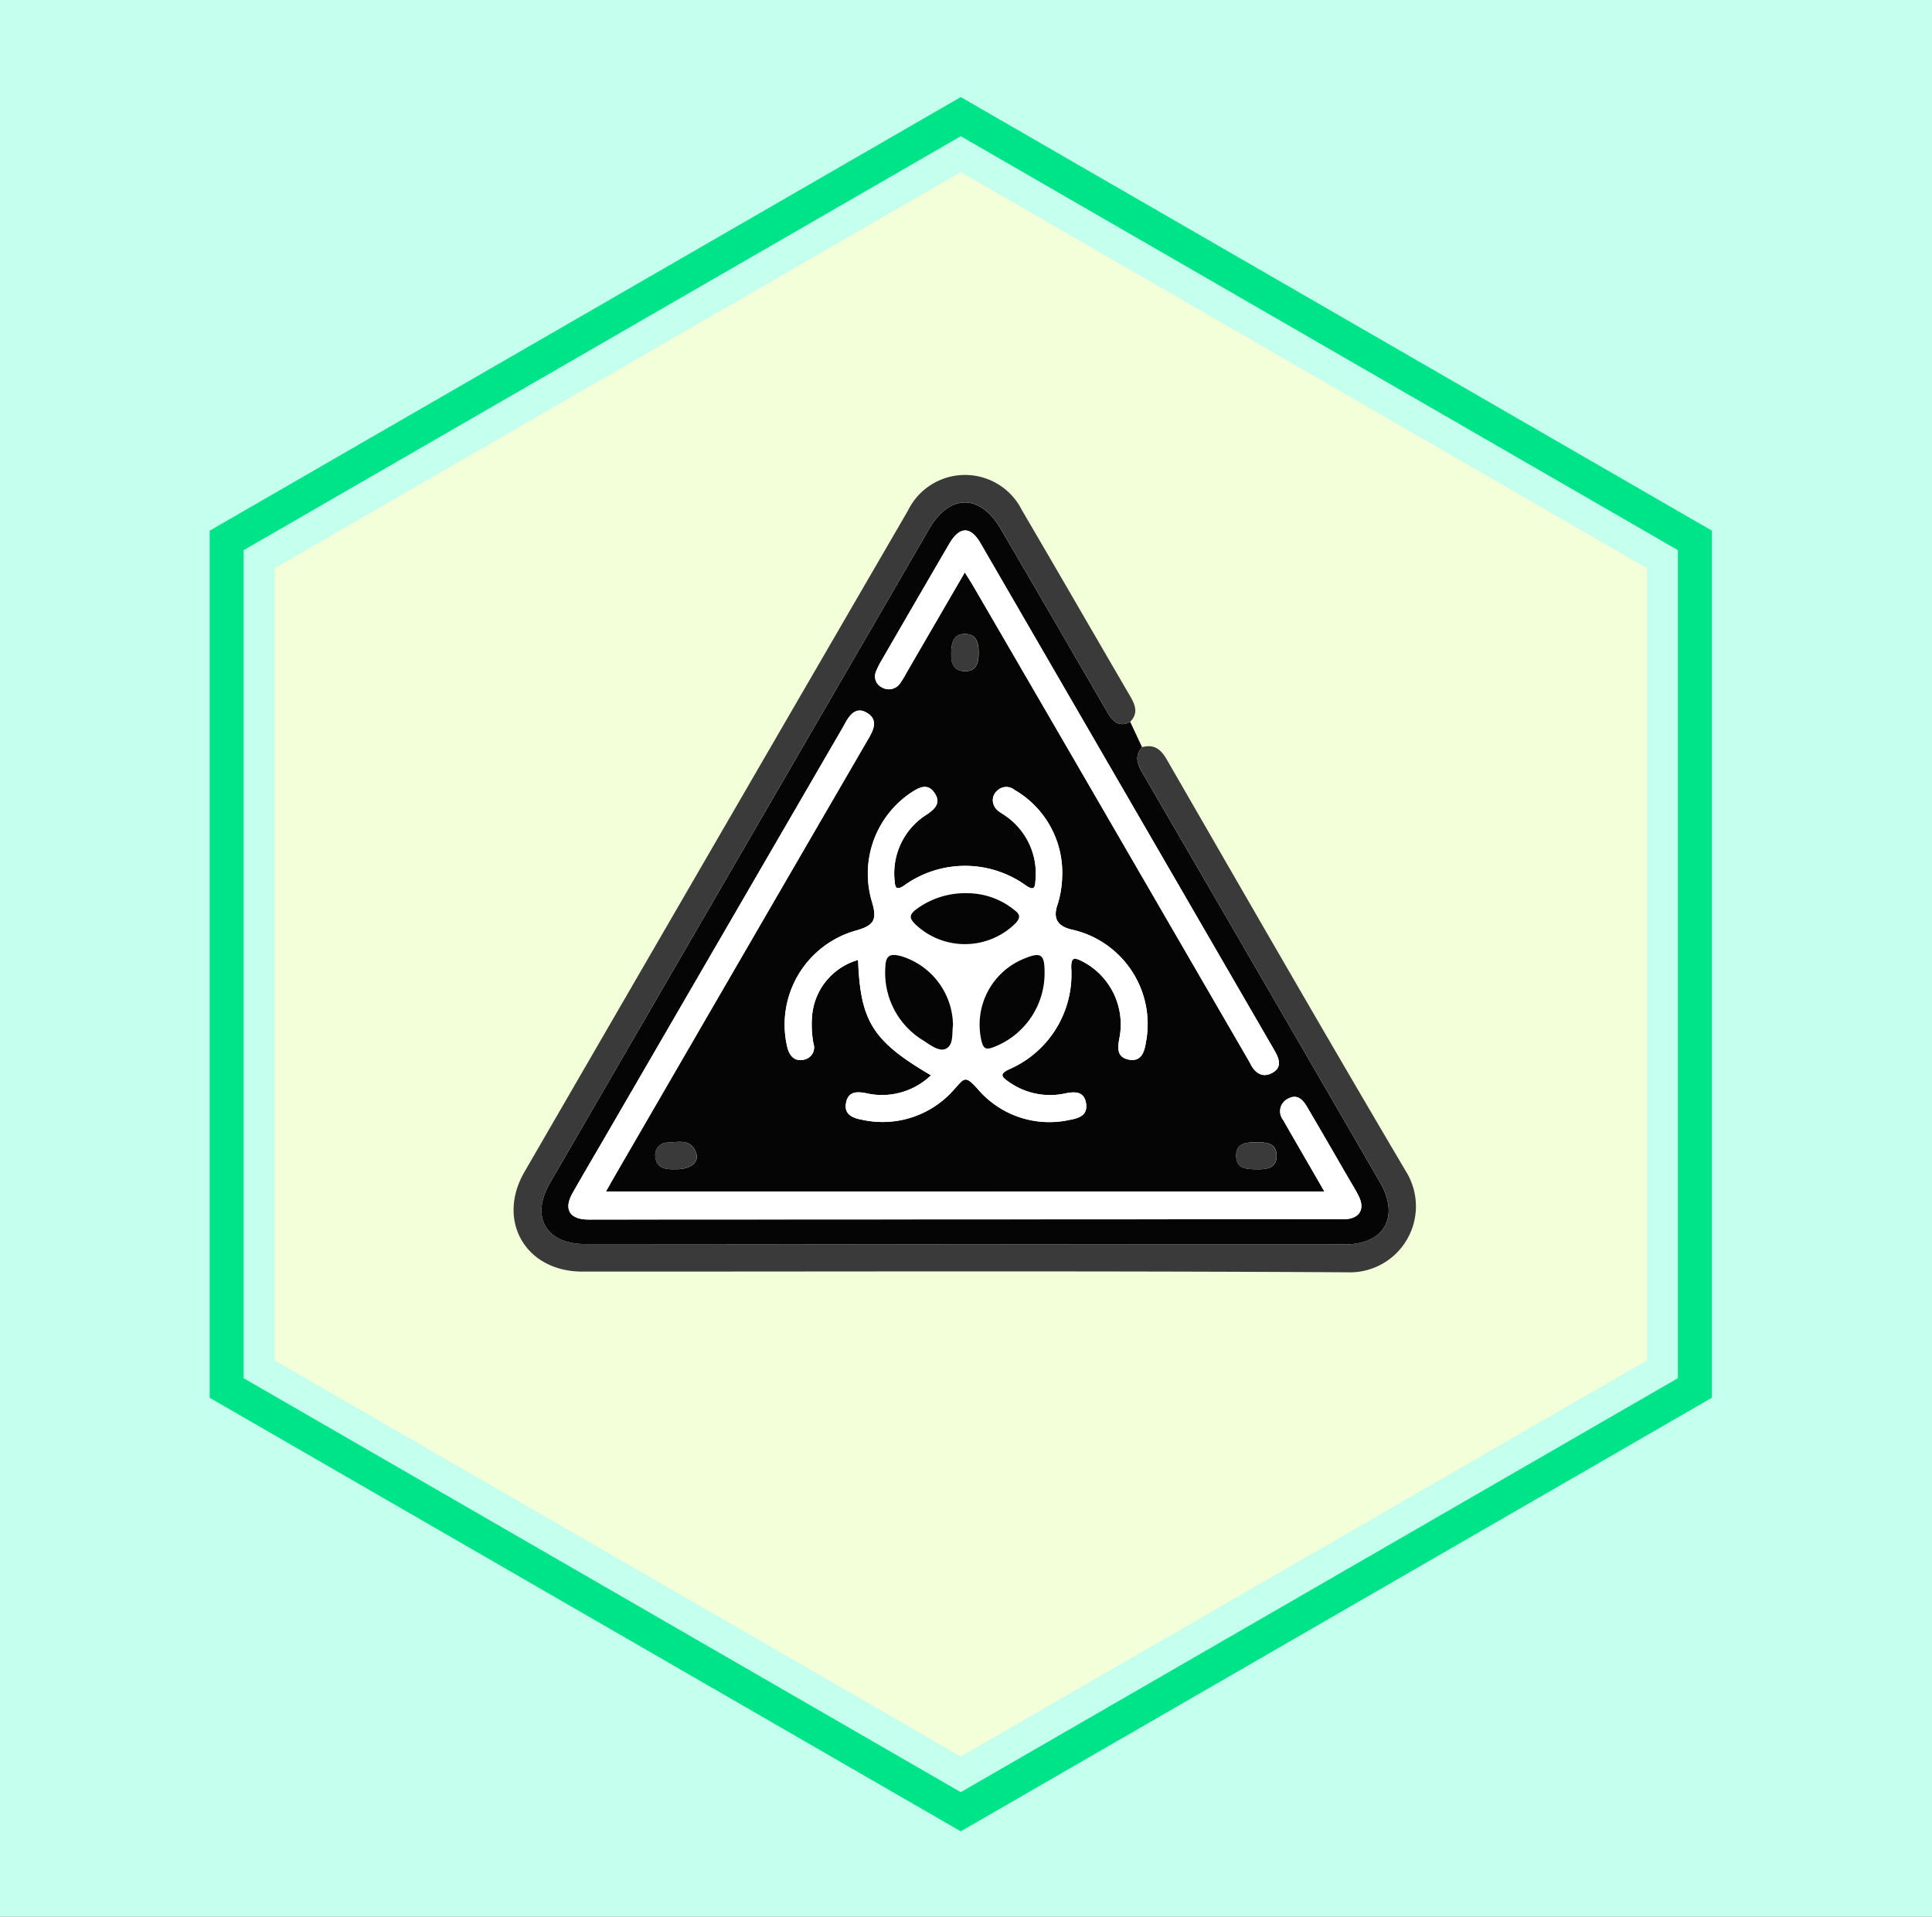 <svg xmlns="http://www.w3.org/2000/svg" xmlns:xlink="http://www.w3.org/1999/xlink" width="129" height="128" viewBox="0 0 129 128">
  <rect x="0" y="0" width="129" height="128" fill="#808080" stroke="none"/>
  <defs>
    <clipPath id="clip-path">
      <rect id="Rectangle_400938" data-name="Rectangle 400938" width="120" height="120" fill="none"/>
    </clipPath>
  </defs>
  <g id="Group_1111728" data-name="Group 1111728" transform="translate(-180.711 -6121.907)">
    <g id="Group_1111656" data-name="Group 1111656" transform="translate(-3881.289 11699.394)">
      <g id="Group_1111726" data-name="Group 1111726">
        <g id="Grupo_108927" data-name="Grupo 108927" transform="translate(3672 -10044.486)">
          <path id="Rectángulo_36179" data-name="Rectángulo 36179" d="M0,0H129V128H0Z" transform="translate(390 4467)" fill="#c5ffee"/>
        </g>
        <g id="Group_1103470" data-name="Group 1103470" transform="translate(4176.3 -5455.187) rotate(180)">
          <path id="Path_874029" data-name="Path 874029" d="M611.629,544.4l-50.15-28.952V457.536l50.15-28.954,50.15,28.954v57.908Zm-47.884-30.26,47.884,27.645,47.884-27.645V458.844L611.629,431.2l-47.884,27.647Z" transform="translate(-561.479 -428.582)" fill="#00e489"/>
          <path id="Path_874030" data-name="Path 874030" d="M574.457,470.02v52.906l45.818,26.453,45.818-26.453V470.02l-45.818-26.453Z" transform="translate(-570.125 -438.567)" fill="#f2ffd9"/>
        </g>
      </g>
    </g>
    <g id="Group_1111727" data-name="Group 1111727" transform="translate(215.16 6149.367)">
      <rect id="Rectangle_401104" data-name="Rectangle 401104" width="62" height="63" transform="translate(-1.16 -0.736)" fill="none"/>
      <g id="Group_1103494" data-name="Group 1103494" transform="translate(-6522.121 -49.011)">
        <path id="Path_879513" data-name="Path 879513" d="M6571.164,77.644q.4.851.793,1.7c-.553.618-.285,1.181.067,1.787q7.917,13.621,15.813,27.254c1.342,2.315.305,4.163-2.354,4.162q-25.349,0-50.7-.024c-2.625,0-3.674-1.813-2.365-4.073q12.659-21.845,25.326-43.685c1.363-2.35,3.4-2.355,4.768-.018q3.554,6.093,7.091,12.2C6569.963,77.564,6570.352,78.062,6571.164,77.644Zm-13.3,23.608a4.711,4.711,0,0,1-4.334,1.192c-.621-.123-1.184-.112-1.333.622-.158.788.411,1.033,1.049,1.149a6.338,6.338,0,0,0,6.146-2c.7-.764.73-1.024,1.6-.041a6.282,6.282,0,0,0,6.127,2.055c.63-.111,1.227-.314,1.1-1.11s-.731-.791-1.382-.662a4.751,4.751,0,0,1-3.841-.814c-.455-.325-.524-.5.075-.788a6.906,6.906,0,0,0,4.159-6.784c-.013-.759.234-.68.736-.433a4.741,4.741,0,0,1,2.481,5.131c-.13.661-.169,1.261.593,1.427.831.18,1.067-.443,1.172-1.123a6.465,6.465,0,0,0-5.021-7.571c-.874-.231-1.175-.728-.9-1.577a6.608,6.608,0,0,0,.33-1.843,6.386,6.386,0,0,0-3.19-5.9.859.859,0,0,0-1.125.044.838.838,0,0,0-.223,1.027c.146.333.488.472.765.674a4.676,4.676,0,0,1,1.993,4.318c-.025.384-.047.718-.592.36a6.957,6.957,0,0,0-8.195-.016c-.494.321-.585.134-.614-.316a4.636,4.636,0,0,1,2.13-4.429c.542-.364.989-.779.534-1.45s-1.023-.377-1.554-.031a6.514,6.514,0,0,0-2.636,7.262c.374,1.236.168,1.612-1.064,1.961a6.521,6.521,0,0,0-4.56,7.862c.17.565.506.892,1.1.757a.828.828,0,0,0,.626-1.088,6.881,6.881,0,0,1-.075-1.969,4.248,4.248,0,0,1,3.057-3.6C6553.15,97.66,6553.967,98.965,6557.86,101.252Zm-21.7,7.76c.292-.514.5-.892.721-1.266q8.42-14.524,16.844-29.045c.352-.606.568-1.217-.118-1.643-.721-.448-1.151.084-1.479.68-.045.083-.088.166-.135.248l-15.951,27.485c-.708,1.219-1.426,2.433-2.119,3.66-.586,1.039-.208,1.712.963,1.752.219.008.439,0,.66,0l49.373-.02c.22,0,.441.012.66-.005.9-.072,1.256-.675.859-1.5-.2-.423-.456-.821-.692-1.228-.927-1.6-1.85-3.2-2.79-4.8-.27-.456-.646-.839-1.226-.532a.936.936,0,0,0-.351,1.442c.168.3.341.6.514.9.728,1.26,1.457,2.521,2.236,3.87Zm23.961-41.34c.235.378.387.61.526.849q3.262,5.608,6.519,11.218,5.921,10.208,11.837,20.418c.063.108.126.217.183.329.31.622.814.955,1.451.61.708-.384.462-.974.137-1.537q-9.809-16.921-19.61-33.845c-.663-1.143-1.4-1.128-2.08.034q-2.3,3.936-4.577,7.885a4.361,4.361,0,0,0-.29.588.827.827,0,0,0,.369,1.13.911.911,0,0,0,1.19-.245,5.772,5.772,0,0,0,.441-.72C6557.491,72.195,6558.765,70,6560.119,67.672Zm19.478,39.856c.671.015,1.354-.06,1.34-.916s-.705-.894-1.369-.889-1.345.044-1.334.917S6578.953,107.52,6579.6,107.528Zm-38.809,0c1.044.008,1.633-.463,1.372-1.142-.353-.914-1.182-.669-1.869-.642a.819.819,0,0,0-.838.941C6539.534,107.468,6540.152,107.545,6540.788,107.526Zm18.426-34.407c-.023.527.106,1.123.888,1.147s.94-.556.937-1.214c0-.636-.1-1.255-.885-1.276S6559.214,72.346,6559.214,73.119Z" transform="translate(-8.029 -7.891)" fill="#050505"/>
        <path id="Path_879514" data-name="Path 879514" d="M6563.134,69.753c-.812.418-1.2-.08-1.559-.7q-3.538-6.1-7.091-12.2c-1.363-2.337-3.4-2.332-4.767.018q-12.669,21.839-25.326,43.685c-1.31,2.26-.261,4.071,2.364,4.073q25.35.02,50.7.024c2.659,0,3.7-1.847,2.354-4.162q-7.9-13.63-15.813-27.254c-.352-.606-.62-1.169-.066-1.787.8-.223,1.25.133,1.652.831,5.293,9.172,10.563,18.357,15.95,27.473a4.411,4.411,0,0,1-3.92,6.762c-17.021-.1-34.041-.043-51.062-.047-3.775,0-5.75-3.393-3.858-6.66q12.786-22.084,25.6-44.153a4.243,4.243,0,0,1,7.612-.039c2.44,4.162,4.848,8.344,7.278,12.511C6563.506,68.7,6563.654,69.226,6563.134,69.753Z" transform="translate(0)" fill="#3a3a3a"/>
        <path id="Path_879515" data-name="Path 879515" d="M6627.509,182.919c-3.893-2.287-4.709-3.592-4.868-7.7a4.251,4.251,0,0,0-3.057,3.6,6.9,6.9,0,0,0,.076,1.969.829.829,0,0,1-.627,1.088c-.594.135-.93-.192-1.1-.757a6.522,6.522,0,0,1,4.561-7.862c1.233-.348,1.438-.725,1.063-1.96a6.515,6.515,0,0,1,2.637-7.262c.53-.346,1.091-.651,1.553.031s.009,1.086-.534,1.45a4.636,4.636,0,0,0-2.13,4.429c.028.45.12.637.615.316a6.957,6.957,0,0,1,8.194.016c.546.358.567.024.592-.36a4.674,4.674,0,0,0-1.993-4.318c-.276-.2-.619-.341-.765-.674a.837.837,0,0,1,.224-1.027.859.859,0,0,1,1.125-.044,6.383,6.383,0,0,1,3.189,5.9,6.572,6.572,0,0,1-.329,1.843c-.271.849.03,1.347.9,1.577a6.465,6.465,0,0,1,5.021,7.571c-.106.68-.342,1.3-1.172,1.123-.763-.166-.724-.765-.593-1.427a4.74,4.74,0,0,0-2.48-5.131c-.5-.247-.75-.327-.736.433a6.906,6.906,0,0,1-4.16,6.784c-.6.291-.53.462-.075.788a4.752,4.752,0,0,0,3.842.814c.65-.129,1.251-.145,1.381.662s-.469,1-1.1,1.11a6.279,6.279,0,0,1-6.126-2.055c-.874-.983-.9-.723-1.6.041a6.337,6.337,0,0,1-6.146,2c-.638-.116-1.208-.361-1.048-1.149.148-.734.71-.744,1.332-.622A4.711,4.711,0,0,0,6627.509,182.919Zm1.473-3.327a4.874,4.874,0,0,0-3.454-4.625c-.638-.166-1.038-.152-1.061.722A5.284,5.284,0,0,0,6627,180.6c.469.3,1.069.778,1.523.541C6629.046,180.866,6628.9,180.076,6628.982,179.593Zm.962-8.833a5.48,5.48,0,0,0-3.442,1.1c-.405.325-.459.541-.057.947a4.793,4.793,0,0,0,6.691-.014c.416-.426.3-.644-.09-.941A5.005,5.005,0,0,0,6629.944,170.759Zm5.148,5.351c.012-1.311-.229-1.466-1.464-.939a4.748,4.748,0,0,0-2.759,5.395c.134.622.336.667.888.444A5.284,5.284,0,0,0,6635.092,176.11Z" transform="translate(-77.678 -89.559)" fill="#fff"/>
        <path id="Path_879516" data-name="Path 879516" d="M6543.869,168.776h47.97l-2.237-3.87c-.172-.3-.346-.6-.514-.9a.936.936,0,0,1,.35-1.442c.58-.307.957.076,1.227.532.94,1.592,1.862,3.2,2.79,4.8.236.407.49.805.692,1.228.4.829.044,1.432-.86,1.5-.218.017-.439.005-.659.005l-49.373.02c-.22,0-.44.005-.66,0-1.17-.04-1.549-.713-.962-1.752.693-1.227,1.412-2.441,2.12-3.66q7.975-13.742,15.95-27.485c.047-.081.09-.165.136-.248.327-.6.758-1.128,1.479-.68.686.426.47,1.037.118,1.643Q6553,152.982,6544.59,167.51C6544.373,167.885,6544.161,168.263,6543.869,168.776Z" transform="translate(-15.74 -67.656)" fill="#fff"/>
        <path id="Path_879517" data-name="Path 879517" d="M6655.946,75.7c-1.355,2.331-2.628,4.523-3.9,6.714a5.659,5.659,0,0,1-.441.72.91.91,0,0,1-1.189.245.827.827,0,0,1-.369-1.13,4.364,4.364,0,0,1,.291-.588q2.284-3.945,4.577-7.885c.679-1.162,1.417-1.178,2.08-.034q9.809,16.92,19.609,33.845c.326.563.571,1.153-.137,1.537-.636.345-1.141.011-1.451-.611-.056-.112-.12-.22-.182-.329q-5.919-10.209-11.838-20.418-3.255-5.612-6.519-11.218C6656.333,76.311,6656.181,76.079,6655.946,75.7Z" transform="translate(-103.855 -15.92)" fill="#fff"/>
        <path id="Path_879518" data-name="Path 879518" d="M6779.121,291.334c-.644-.008-1.353-.007-1.364-.887s.673-.911,1.335-.917,1.355.035,1.369.889S6779.792,291.349,6779.121,291.334Z" transform="translate(-207.553 -191.697)" fill="#3a3a3a"/>
        <path id="Path_879519" data-name="Path 879519" d="M6573.445,291.2c-.637.019-1.255-.057-1.336-.842a.818.818,0,0,1,.838-.941c.688-.027,1.517-.271,1.869.642C6575.078,290.737,6574.489,291.208,6573.445,291.2Z" transform="translate(-40.685 -191.565)" fill="#3a3a3a"/>
        <path id="Path_879520" data-name="Path 879520" d="M6676.9,110.875c0-.773.153-1.364.939-1.343s.881.64.885,1.276c0,.658-.15,1.238-.937,1.214S6676.878,111.4,6676.9,110.875Z" transform="translate(-125.716 -45.646)" fill="#3a3a3a"/>
        <path id="Path_879521" data-name="Path 879521" d="M6658.107,227.929c-.085.483.064,1.273-.457,1.544-.454.237-1.055-.238-1.523-.541a5.282,5.282,0,0,1-2.535-4.907c.022-.874.423-.888,1.061-.722A4.876,4.876,0,0,1,6658.107,227.929Z" transform="translate(-106.804 -137.895)" fill="#050505"/>
        <path id="Path_879522" data-name="Path 879522" d="M6666.4,201.342a5.005,5.005,0,0,1,3.1,1.091c.395.3.505.515.09.941a4.793,4.793,0,0,1-6.691.014c-.4-.405-.348-.621.057-.947A5.479,5.479,0,0,1,6666.4,201.342Z" transform="translate(-114.138 -120.141)" fill="#050505"/>
        <path id="Path_879523" data-name="Path 879523" d="M6691.3,224.461a5.283,5.283,0,0,1-3.335,4.9c-.552.224-.753.178-.888-.444a4.749,4.749,0,0,1,2.759-5.395C6691.067,223,6691.308,223.15,6691.3,224.461Z" transform="translate(-133.882 -137.909)" fill="#050505"/>
      </g>
    </g>
  </g>
</svg>
